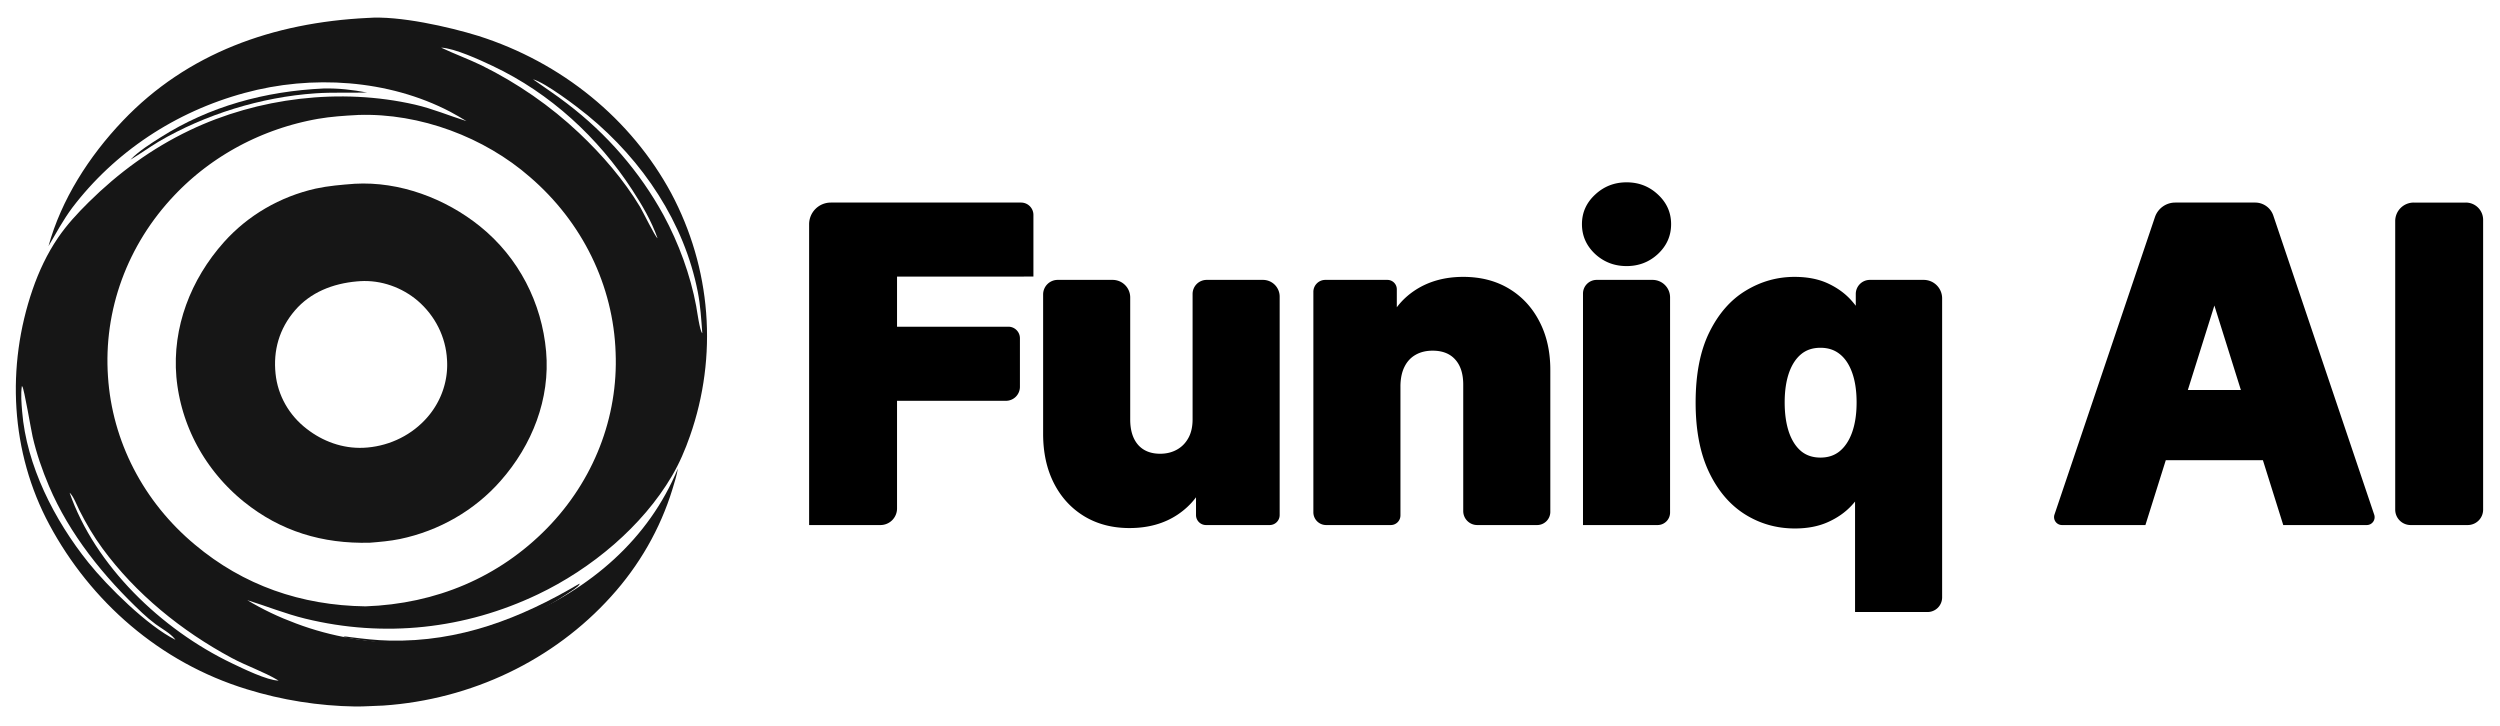 <svg xmlns="http://www.w3.org/2000/svg" width="2658" height="772"><path d="M860.259 551.168V238.43a23.06 23.06 0 0 1 23.062-23.062h202.27a13.14 13.14 0 0 1 13.139 13.139v65.542H946.664v-7.063h7.063v67.425h-7.063v-7.062h125.418a12.3 12.3 0 0 1 12.298 12.298v51.617a14.876 14.876 0 0 1-14.876 14.876h-122.84v-7.063h7.063v121.521a17.63 17.63 0 0 1-17.632 17.632H860.26Zm14.125 0h-7.062v-7.062h79.342v7.062h-7.062V412.015h137.718v7.062h-7.06v-64.666h7.06v7.063H939.602v-81.55h152.068v7.062h-7.07v-64.555h7.07v7.062H867.322v-7.062h7.062zm-7.062 0V222.431h224.348v64.555H946.664v67.425h130.656v64.666H946.664v132.091Zm400.638-106.489V312.574a14.994 14.994 0 0 1 14.994-14.994h59.815a17.77 17.77 0 0 1 17.771 17.77v232.262a10.62 10.62 0 0 1-10.618 10.618h-67.704a10.62 10.62 0 0 1-10.618-10.618v-42.24h7.06v7.063h-2.54v-7.063l6.65 2.398q-8.96 24.801-30.63 39.333-21.43 14.328-51.28 14.328-27.23 0-48-12.486-20.83-12.644-32.33-35.175-11.36-22.365-11.48-51.959V313.058a15.48 15.48 0 0 1 15.478-15.478h58.413a18.7 18.7 0 0 1 18.699 18.7v130.054q.09 17.368 8.68 26.96 8.34 9.125 23.21 9.125 9.87 0 17.66-4.305 7.72-4.223 12.25-12.367 4.71-8.405 4.52-20.96zm14.12-.108q.25 16.357-6.29 28.036-6.51 11.718-17.77 17.869-10.97 6.068-24.49 6.068-21.1 0-33.73-13.828-12.16-13.582-12.29-36.382V304.643h7.06v7.062h-78.46v-7.062h7.07v157.112q.1 26.243 9.93 45.592 9.68 18.96 27.03 29.492 17.41 10.467 40.72 10.467 25.56 0 43.41-11.936 17.83-11.952 25.21-32.396l1.68-4.664h14.56v52.858h-7.06v-7.062h74.82v7.062h-7.06V304.643h7.06v7.062h-78.46v-7.062h7.06v140.036zm-7.06.108V304.643h78.46v246.525h-74.82v-45.796h-2.54q-8.16 22.622-27.91 35.864-19.65 13.132-47.35 13.132-25.27 0-44.36-11.476-19.09-11.587-29.68-32.333-10.6-20.857-10.71-48.776v-157.14h78.46v141.691q.11 20.084 10.49 31.671 10.48 11.475 28.47 11.476 11.69 0 21.07-5.186 9.49-5.187 15.01-15.118 5.63-10.042 5.41-24.498m213.93-34.099v137.432a10.22 10.22 0 0 1-10.218 10.218h-68.776a13.587 13.587 0 0 1-13.586-13.587V310.292a12.71 12.71 0 0 1 12.712-12.712h65.989a10.02 10.02 0 0 1 10.019 10.019v42.177h-7.06v-7.062h2.65v7.062l-6.64-2.408q8.97-24.726 30.69-38.926 21.63-14.062 50.98-14.062 27.9 0 48.79 12.603 20.93 12.632 32.44 35.291 11.48 22.243 11.36 51.781v150.117a14.06 14.06 0 0 1-14.058 14.058h-63.646a14.886 14.886 0 0 1-14.886-14.886V409.366q.1-17.689-8.63-27.236-8.4-9.29-23.92-9.29-10.47 0-18.21 4.463-7.45 4.258-11.57 12.407-4.33 8.47-4.43 20.925zm-14.12-.055q.12-15.795 5.94-27.188 6.04-11.935 17.12-18.271 11.02-6.351 25.27-6.351 21.78 0 34.35 13.884 12.45 13.627 12.33 36.767v141.802h-7.06v-7.062h78.46v7.062h-7.07V393.999q.11-26.079-9.82-45.328-9.68-19.053-27.15-29.595-17.52-10.57-41.49-10.571-25.16 0-43.25 11.76-17.78 11.622-25.15 31.92l-1.68 4.654h-14.67v-52.196h7.07v7.062h-74.6v-7.062h7.06v246.525h-7.06v-7.062h78.46v7.062h-7.06V410.58Zm7.06.055v140.588h-78.46V304.643h74.6v45.133h2.65q8.16-22.511 27.91-35.422 19.87-12.912 47.12-12.912 25.94 0 45.14 11.587t29.79 32.444q10.71 20.745 10.6 48.554v157.141h-78.46V409.366q.11-20.415-10.49-32.002-10.48-11.587-29.13-11.587-12.36 0-21.74 5.408-9.27 5.295-14.35 15.338-5.07 9.931-5.18 24.057m201.15 116.233V312.148a14.57 14.57 0 0 1 14.568-14.568h59.381a18.63 18.63 0 0 1 18.631 18.63v228.747a13.273 13.273 0 0 1-13.273 13.273h-79.307Zm14.12 24.355h-7.06v-7.062h78.46v7.062h-7.06V304.643h7.06v7.062h-78.46a7.06 7.06 0 0 1 7.06-7.062zm32.23-268.265q-19.41 0-33.36-12.781-14.09-13.175-14.09-31.801 0-18.555 14.2-31.58 13.93-12.891 33.25-12.891 19.45 0 33.29 12.937 14.05 12.998 14.05 31.534 0 18.625-14.05 31.755-13.86 12.827-33.29 12.827m0-14.125q13.89 0 23.65-9.022 9.56-8.94 9.56-21.435 0-12.362-9.56-21.214-9.78-9.132-23.65-9.132-13.79 0-23.7 9.178-9.63 8.826-9.63 21.168 0 12.495 9.52 21.389 9.89 9.068 23.81 9.068m-39.29 282.39V323.274a18.63 18.63 0 0 1 18.63-18.631h59.83v246.525zm39.29-275.327q-16.67 0-28.58-10.925Q1689 253.88 1689 238.321q0-15.449 11.92-26.374 11.91-11.035 28.47-11.035 16.66 0 28.47 11.035 11.81 10.925 11.81 26.374 0 15.56-11.81 26.595-11.81 10.925-28.47 10.925m242.9 367.802V511.221h7.06v7.062h-1.65v-7.062l6.47 2.827q-5.44 12.455-15.41 23.259-10.14 10.995-25.25 17.768-15.05 6.797-35.23 6.797-29.18 0-53.31-15.213-24.15-15.348-38.26-45.342-13.92-29.684-13.92-73.301 0-45.122 14.52-74.627 14.71-29.893 38.89-44.427 24.07-14.582 51.75-14.582 21.03 0 36.28 7.317 15.24 7.26 25.16 18.889 9.65 11.197 14.82 23.6l-6.51 2.721v-7.062h2.42v7.062h-7.06v-34.31a15.02 15.02 0 0 1 15.018-15.017h57.193a19.6 19.6 0 0 1 19.599 19.599v317.983a15.543 15.543 0 0 1-15.543 15.543h-77.037Zm14.12 0h-7.06v-7.063h78.46v7.063h-7.06v-339h7.06v7.062h-77.69v-7.062h7.07v49.327h-14.2l-1.81-4.342q-4.31-10.329-12.54-19.878-7.96-9.337-20.53-15.319-12.34-5.925-30.16-5.926-23.74 0-44.47 12.564-20.62 12.393-33.5 38.557-13.06 26.555-13.06 68.39 0 40.47 12.57 67.286 12.36 26.286 33.01 39.409 20.68 13.035 45.78 13.036 17.13 0 29.45-5.562 12.47-5.587 20.65-14.454 8.35-9.06 12.84-19.338l1.85-4.235h13.34zm-50.87-157.141q11.89 0 20.11-6.526 8.59-6.91 13.32-19.751 4.97-13.597 4.97-32.32 0-18.925-4.96-32.303-4.71-12.785-13.26-19.378-8.27-6.474-20.18-6.474-12.08 0-20.19 6.502-8.49 6.813-13.11 19.621-4.77 13.389-4.77 32.032 0 18.66 4.79 32.313 4.62 12.888 13.13 19.811 8.16 6.473 20.15 6.473m0 14.125q-16.92 0-29.06-9.639-11.57-9.41-17.55-26.095-5.58-15.922-5.58-36.988 0-21.083 5.6-36.827 5.97-16.545 17.56-25.844 11.98-9.609 29.03-9.609 16.78 0 28.81 9.417 11.77 9.077 17.87 25.645 5.85 15.755 5.85 37.218 0 21.225-5.84 37.203-6.09 16.512-17.8 25.933-12.08 9.586-28.89 9.586m43.81 143.016V511.221h-1.65q-4.97 11.366-14.13 21.298-9.16 9.93-22.95 16.111-13.69 6.18-32.34 6.18-27.14 0-49.54-14.125-22.4-14.236-35.65-42.375-13.24-28.25-13.24-70.294 0-43.479 13.8-71.508 13.79-28.03 36.19-41.492 22.4-13.575 48.11-13.574 19.43 0 33.22 6.622 13.9 6.62 22.84 17.104 8.94 10.373 13.69 21.739h2.42v-42.264h77.69v339zm-43.81-150.079q14.35 0 24.5-8.055 10.15-8.166 15.56-22.843 5.41-14.787 5.41-34.761 0-20.195-5.41-34.76-5.41-14.678-15.56-22.512-10.15-7.945-24.5-7.945-14.56 0-24.61 8.055-10.04 8.055-15.34 22.733-5.18 14.566-5.18 34.429 0 19.864 5.18 34.651 5.3 14.787 15.34 22.953 10.16 8.055 24.61 8.055m340.28 64.666h-83.499a8.442 8.442 0 0 1-7.998-11.143l106.792-316.218a22.795 22.795 0 0 1 21.597-15.501h84.99a20.36 20.36 0 0 1 19.29 13.851l107.27 317.99a8.352 8.352 0 0 1-7.913 11.021h-88.799l-78.69-250.811 6.74-2.114v7.062h-2.54v-7.062l6.74 2.117L2281 558.23zm0-14.124v7.062l-6.74-2.117 78.8-250.809h12.91l78.68 250.812-6.73 2.114v-7.062h85.41v7.062l-6.69 2.258-110.91-328.738 6.69-2.257v7.062h-105.82v-7.062l6.69 2.259-111.02 328.738-6.69-2.26v-7.062zm-11.26-129.443h185.5v74.598H2257.5v-74.598zm0 14.125v-7.062h7.06v60.472h-7.06v-7.062H2443v7.062h-7.06v-60.472h7.06v7.062zm11.26 122.38h-85.42l111.02-328.737h105.82l110.91 328.737h-85.41l-77.14-245.863h-2.54zm-11.26-129.442H2443v60.472h-178.44zm301.7-206.358h55.434a18.366 18.366 0 0 1 18.366 18.366V541.85a16.38 16.38 0 0 1-16.38 16.38h-60.71a16.38 16.38 0 0 1-16.38-16.38V235.038a19.67 19.67 0 0 1 19.67-19.67"/><path fill="#161616" d="m615.904 620.617.394.269c-1.126 2.981-9.919 8.152-12.71 10.041-54.077 36.593-118.672 56.219-185.021 53.226-17.265-.778-33.843-3.386-50.838-6.143-1.128-.179-1.613-.343-2.479-1.062 1.991-.558 4.755.145 6.816.407 14.1 1.78 27.819 3.42 42.063 3.728 74.616 1.614 139.157-23.535 201.775-60.466M344.186 94.07c15.757-.323 30.686 1.386 46.111 4.3-18.376.52-36.662-.39-55.049.877-57.788 3.976-117.231 22.44-166.628 51.383-10.113 6.139-19.722 13.019-29.875 19.134.163-.177.32-.359.49-.532 8.622-8.775 20.778-16.382 31.274-23.06 52.21-33.213 111.315-49.2 173.677-52.102"/><path fill="#161616" d="M390.895 19.076c33.081-2.636 86.377 9.401 117.776 19.124q4.107 1.306 8.178 2.706t8.106 2.892 8.031 3.077q3.996 1.584 7.949 3.26 3.954 1.677 7.865 3.442t7.774 3.62 7.679 3.798 7.58 3.973q3.764 2.03 7.477 4.144 3.711 2.115 7.369 4.315 3.656 2.2 7.257 4.482 3.6 2.284 7.14 4.648 3.541 2.365 7.019 4.81 3.48 2.444 6.895 4.97 3.416 2.522 6.766 5.125 3.351 2.601 6.634 5.278 3.283 2.678 6.498 5.43 3.213 2.751 6.356 5.576 3.143 2.826 6.213 5.72 3.069 2.897 6.065 5.862 2.995 2.966 5.914 5.998t5.759 6.133q2.841 3.099 5.6 6.262 2.76 3.163 5.44 6.389t5.275 6.512q2.596 3.286 5.109 6.63t4.937 6.746q2.426 3.401 4.762 6.857 2.339 3.455 4.588 6.963t4.41 7.067q2.158 3.559 4.227 7.166 2.067 3.607 4.042 7.26 1.972 3.706 3.849 7.455 1.874 3.75 3.652 7.541 1.778 3.793 3.456 7.625 1.678 3.833 3.256 7.703 1.58 3.87 3.058 7.776t2.852 7.845q1.375 3.941 2.649 7.911 1.273 3.971 2.443 7.969t2.234 8.023q1.067 4.026 2.027 8.074t1.815 8.118 1.605 8.158 1.393 8.193 1.18 8.223q.535 4.118.965 8.248t.751 8.268q.322 4.139.537 8.283.211 4.144.324 8.293.105 4.148.105 8.298t-.113 8.298-.326 8.292q-.216 4.145-.539 8.284-.324 4.138-.755 8.268-.433 4.129-.97 8.247-.538 4.118-1.184 8.222-.644 4.104-1.396 8.192t-1.609 8.158-1.82 8.117-2.03 8.072-2.239 8.023-2.447 7.968-2.652 7.908c-5.111 14.723-11.328 29.248-19.303 42.799-31.408 53.371-85.233 98.473-142.492 125.774-77.576 36.988-163.172 46.386-247.381 25.781-20.993-5.137-41.005-13.23-61.577-19.656 16.521 9.972 33.649 18.049 51.892 24.814q3.52 1.324 7.075 2.562 3.554 1.24 7.14 2.396t7.201 2.226 7.256 2.057q3.643.985 7.31 1.883 3.668.9 7.356 1.712 3.689.813 7.398 1.538 3.71.725 7.437 1.362t7.469 1.187q3.744.549 7.5 1.01t7.523.834 7.542.655q3.776.284 7.559.479 3.78.194 7.566.3t7.573.121q3.789.015 7.575-.057 3.787-.074 7.571-.236 3.782-.163 7.561-.414 3.777-.251 7.548-.592t7.531-.77 7.507-.946q3.749-.519 7.481-1.124 3.734-.607 7.45-1.301 3.716-.692 7.412-1.475 3.698-.78 7.372-1.648 3.676-.868 7.326-1.822 3.652-.955 7.277-1.995 3.625-1.039 7.221-2.165 3.597-1.125 7.162-2.334 3.567-1.21 7.1-2.503t7.032-2.67q3.498-1.375 6.958-2.834c77.297-32.063 138.898-85.004 169.999-160.247-1.223 7.416-3.678 14.969-5.872 22.185q-1.208 3.924-2.525 7.815-1.32 3.892-2.746 7.749-1.428 3.857-2.963 7.677t-3.176 7.6q-1.643 3.78-3.39 7.516t-3.6 7.428q-1.852 3.693-3.806 7.335-1.956 3.644-4.013 7.238-2.057 3.592-4.213 7.132-2.158 3.538-4.413 7.023-2.256 3.483-4.609 6.91-2.352 3.425-4.8 6.791-2.449 3.365-4.991 6.666t-5.176 6.538q-2.634 3.238-5.357 6.405-2.724 3.17-5.537 6.269-2.826 3.129-5.735 6.192-2.907 3.062-5.894 6.055-2.987 2.994-6.05 5.916-3.065 2.922-6.203 5.772t-6.351 5.626-6.497 5.474q-3.282 2.701-6.635 5.322-3.353 2.623-6.773 5.164-3.419 2.544-6.905 5.006t-7.034 4.841q-3.548 2.381-7.157 4.676-3.609 2.297-7.276 4.507-3.67 2.21-7.393 4.334-3.724 2.126-7.502 4.162-3.779 2.036-7.609 3.985-3.831 1.947-7.711 3.804-3.879 1.857-7.807 3.624-3.926 1.767-7.898 3.44t-7.987 3.254q-4.013 1.58-8.067 3.067-4.054 1.485-8.147 2.876-4.09 1.389-8.218 2.685-4.126 1.294-8.285 2.491-4.159 1.199-8.347 2.298-4.19 1.101-8.406 2.102t-8.457 1.904-8.505 1.706q-4.263.804-8.546 1.506-4.283.704-8.582 1.306-4.301.604-8.615 1.106t-8.641.903q-4.325.4-8.66.7c-9.972.263-19.894 1.104-29.885 1.009q-7.341-.116-14.673-.492-7.332-.377-14.643-1.013-7.313-.635-14.594-1.53-7.28-.894-14.522-2.047-7.241-1.151-14.432-2.558-7.191-1.408-14.321-3.069t-14.189-3.575q-7.06-1.913-14.039-4.074c-92.628-28.378-166.091-93.432-209.913-174.983-41.362-76.975-45.963-168.3-17.777-250.097 6.614-19.192 15.394-37.942 26.965-54.925 9.459-13.885 20.74-26.05 32.779-37.95 31.342-30.983 66.717-56.944 107.236-76.308 72.66-34.725 160.325-45.453 239.567-27.27 18.896 4.337 36.303 11.786 54.674 17.507-5.684-3.417-11.359-6.864-17.257-9.945-65.76-34.346-147.253-39.523-218.731-19.965q-3.424.929-6.828 1.924-3.404.997-6.785 2.061-3.38 1.063-6.736 2.193-3.356 1.129-6.688 2.326-3.331 1.196-6.635 2.459-3.304 1.262-6.579 2.588t-6.522 2.718q-3.245 1.392-6.459 2.847t-6.396 2.974q-3.181 1.518-6.328 3.099t-6.259 3.224q-3.112 1.644-6.187 3.348t-6.111 3.469q-3.038 1.765-6.035 3.589t-5.954 3.708q-2.956 1.883-5.87 3.824t-5.785 3.941q-2.871 1.997-5.697 4.052-2.827 2.056-5.608 4.166t-5.513 4.276q-2.734 2.163-5.418 4.383-2.686 2.218-5.321 4.489-2.636 2.272-5.221 4.594t-5.119 4.696-5.013 4.797q-2.481 2.423-4.908 4.894-2.426 2.471-4.798 4.991t-4.688 5.084q-2.315 2.565-4.574 5.176-2.259 2.61-4.46 5.264-2.2 2.656-4.341 5.353-2.143 2.698-4.225 5.438c-9.626 12.932-17.289 27.121-25.361 40.947 13.7-49.533 43.025-95.466 79.019-133.279 68.516-71.98 159.733-104.46 260.35-109.398m-10.677 103.21c-14.276.754-28.281 1.671-42.361 4.113q-2.736.484-5.461 1.021-2.726.539-5.437 1.128-2.714.591-5.412 1.234-2.7.642-5.384 1.338-2.686.694-5.355 1.442-2.669.746-5.322 1.545t-5.288 1.648q-2.635.851-5.25 1.752-2.616.9-5.212 1.852t-5.17 1.953-5.127 2.053q-2.553 1.051-5.082 2.153-2.531 1.1-5.035 2.251-2.505 1.148-4.985 2.347-2.479 1.199-4.932 2.444-2.453 1.246-4.88 2.54-2.426 1.293-4.822 2.633-2.398 1.341-4.765 2.727-2.369 1.386-4.705 2.819-2.338 1.431-4.643 2.909-2.307 1.477-4.58 2.999-2.274 1.52-4.515 3.086-2.239 1.566-4.446 3.174-2.205 1.609-4.376 3.26-2.171 1.652-4.306 3.344-2.134 1.694-4.231 3.427-2.097 1.735-4.158 3.509-2.059 1.774-4.08 3.588-2.021 1.813-4.001 3.666-1.982 1.854-3.923 3.744t-3.839 3.819q-1.901 1.928-3.758 3.893-2.312 2.431-4.559 4.916t-4.429 5.022q-2.181 2.538-4.295 5.126t-4.159 5.226q-2.044 2.638-4.019 5.323t-3.878 5.416-3.735 5.507q-1.831 2.774-3.589 5.592-1.757 2.817-3.44 5.676t-3.289 5.755q-1.607 2.897-3.137 5.832t-2.981 5.904q-1.454 2.969-2.828 5.972-1.372 3.003-2.667 6.037-1.294 3.035-2.509 6.099-1.213 3.064-2.346 6.156t-2.184 6.21-2.018 6.26q-.97 3.142-1.856 6.305-.885 3.163-1.687 6.347t-1.52 6.385-1.351 6.419q-.634 3.218-1.182 6.449-.549 3.232-1.012 6.476-.464 3.243-.841 6.496-.377 3.255-.668 6.516-.293 3.261-.499 6.528-.205 3.268-.326 6.538-.12 3.271-.154 6.544-.033 3.273.02 6.547.053 3.271.191 6.542.139 3.271.363 6.537.208 3.185.498 6.366.289 3.179.661 6.352t.827 6.335q.455 3.163.992 6.313.537 3.152 1.155 6.289.618 3.138 1.318 6.259.7 3.123 1.481 6.228.78 3.106 1.641 6.191.862 3.085 1.803 6.151.94 3.064 1.961 6.107 1.021 3.041 2.12 6.058 1.098 3.017 2.276 6.008t2.432 5.952q1.254 2.963 2.585 5.895t2.738 5.831q1.407 2.901 2.889 5.766 1.481 2.867 3.037 5.698 1.556 2.83 3.185 5.623 1.628 2.794 3.33 5.549 1.701 2.755 3.473 5.469t3.615 5.386 3.752 5.301q1.911 2.628 3.891 5.21 1.978 2.584 4.023 5.12t4.155 5.023q2.112 2.487 4.285 4.924t4.412 4.824q2.237 2.384 4.535 4.718t4.658 4.612q2.358 2.278 4.774 4.501 2.417 2.222 4.891 4.388t5.004 4.273c51.501 43.251 112.877 64.694 181.416 65.629 75.105-2.654 141.998-30.839 193.21-83.248q2.283-2.342 4.505-4.737 2.222-2.393 4.38-4.837 2.16-2.446 4.255-4.939 2.095-2.495 4.125-5.036 2.03-2.543 3.994-5.131t3.86-5.221 3.724-5.311 3.587-5.395q1.757-2.717 3.444-5.474 1.687-2.759 3.302-5.556 1.616-2.797 3.159-5.629 1.542-2.834 3.012-5.702 1.468-2.868 2.863-5.769 1.394-2.901 2.713-5.835 1.319-2.933 2.563-5.894 1.241-2.963 2.407-5.954t2.254-6.007q1.089-3.017 2.098-6.058 1.01-3.041 1.941-6.104.932-3.065 1.783-6.149.852-3.084 1.623-6.187.772-3.103 1.463-6.223t1.302-6.255q.61-3.135 1.138-6.285.53-3.148.977-6.307t.813-6.329.649-6.347.487-6.359q.201-3.183.32-6.368.119-3.187.155-6.374.038-3.188-.009-6.377-.044-3.187-.173-6.373-.112-3.3-.312-6.597-.2-3.296-.486-6.587-.287-3.291-.661-6.573-.373-3.282-.833-6.556-.461-3.272-1.008-6.533t-1.178-6.509q-.634-3.245-1.352-6.477-.717-3.231-1.521-6.443-.803-3.214-1.692-6.406t-1.861-6.364q-.972-3.17-2.028-6.316-1.055-3.146-2.194-6.267t-2.36-6.213-2.522-6.154q-1.302-3.063-2.685-6.093-1.383-3.032-2.844-6.028-1.462-2.997-3.004-5.959-1.541-2.961-3.16-5.884-1.618-2.924-3.314-5.807-1.695-2.885-3.467-5.728t-3.618-5.643-3.764-5.556q-1.92-2.756-3.912-5.465t-4.054-5.369q-2.063-2.661-4.194-5.272-2.133-2.61-4.333-5.17t-4.469-5.067q-2.267-2.505-4.601-4.958-2.333-2.451-4.73-4.847-2.396-2.396-4.856-4.734t-4.981-4.617-5.101-4.498c-48.206-42.147-116.604-68.202-182.582-65.986q-.317.013-.634.028zM23.23 410.519c-1.24 8.699-.402 18.135.298 26.877 4.588 57.358 34.087 115.403 70.435 160.691 20.458 25.489 62.899 67.454 92.554 82.132-.217-.29-.428-.586-.651-.871-4.8-6.13-13.963-10.972-20.333-15.679-5.094-3.764-9.746-7.729-14.329-12.034-40.985-38.496-77.465-83.757-99.11-134.804-7.18-16.933-13.31-34.684-17.406-52.523-1.614-7.032-9.082-51.444-10.963-53.404-.144-.15-.33-.256-.495-.385M566.688 84.297c12.127 8.626 24.581 16.76 36.335 25.858q3.964 3.019 7.841 6.136 3.88 3.115 7.672 6.326 3.792 3.209 7.496 6.512 3.702 3.303 7.315 6.694 3.611 3.392 7.128 6.872t6.94 7.044q3.421 3.565 6.744 7.213 3.324 3.647 6.545 7.376 3.222 3.727 6.341 7.533t6.133 7.687 5.921 7.836 5.705 7.978q2.796 4.023 5.484 8.115 2.687 4.091 5.261 8.248 2.573 4.156 5.034 8.374 2.459 4.217 4.802 8.494c16.218 29.85 28.668 63.892 34.827 96.963.734 3.942 3.839 26.882 6.467 28.695-1.114-14.719-1.96-29.384-4.803-43.92-14.329-73.221-58.079-139.356-117.199-187.772-11.675-9.562-44.593-34.527-57.989-38.262M74.004 523.862c26.839 77.184 97.126 145.309 172.751 181.428 11.347 5.418 37.289 18.183 49.469 18.317l-.694-.421c-15.472-9.221-33.154-15.041-49.092-23.599-53.713-28.838-102.284-68.428-137.605-116.647-9.394-12.823-17.19-26.137-24.32-40.19-2.397-4.724-6.745-15.967-10.509-18.888M468.992 50.65c14.119 6.688 28.878 12.038 42.963 18.853q7.151 3.528 14.156 7.311t13.855 7.814q6.849 4.032 13.532 8.306 6.683 4.275 13.19 8.785 6.507 4.513 12.83 9.254 6.322 4.741 12.452 9.708 6.127 4.965 12.053 10.146t11.64 10.573c24.686 23.306 47.505 49.761 64.798 78.484 3.003 4.988 16.206 32.126 18.634 33.417-6.53-18.46-16.284-35.117-27.045-51.629-35.957-55.176-86.69-102.498-148.314-131.569-13.46-6.35-40.336-18.82-54.744-19.453"/><path fill="#161616" d="M376.977 195.382c48.002-2.761 96.692 15.769 133.145 45.064 41.549 33.391 65.97 81.785 70.504 133.179 4.443 50.381-14.684 99.475-48.473 137.729q-2.562 2.909-5.248 5.715-2.685 2.807-5.488 5.505t-5.72 5.285-5.941 5.055q-3.025 2.471-6.154 4.821-3.127 2.349-6.353 4.573t-6.544 4.321q-3.319 2.096-6.724 4.061-3.407 1.965-6.894 3.793-3.486 1.83-7.048 3.521t-7.195 3.24q-3.631 1.551-7.326 2.957t-7.447 2.667q-3.752 1.26-7.556 2.372-3.802 1.112-7.651 2.073-3.846.963-7.732 1.773c-10.554 2.162-21.168 3.066-31.899 3.928-50.438 1.319-94.989-12.189-133.845-43.489q-1.917-1.548-3.793-3.14-1.874-1.592-3.71-3.227-1.834-1.636-3.626-3.313-1.791-1.679-3.54-3.398t-3.453-3.48q-1.703-1.76-3.362-3.559-1.658-1.8-3.27-3.637-1.612-1.838-3.176-3.713t-3.079-3.787q-1.516-1.91-2.982-3.857-1.467-1.946-2.882-3.926-1.416-1.979-2.781-3.993t-2.678-4.055q-1.312-2.045-2.573-4.12-1.259-2.074-2.466-4.176-1.206-2.104-2.358-4.234t-2.251-4.288q-1.097-2.157-2.139-4.34-1.041-2.181-2.027-4.387-.985-2.206-1.914-4.435t-1.799-4.478q-.872-2.249-1.685-4.518-.814-2.27-1.569-4.557t-1.452-4.593q-.695-2.305-1.332-4.625t-1.215-4.655q-.577-2.335-1.093-4.681-.519-2.348-.975-4.707-.457-2.359-.855-4.727-.396-2.37-.731-4.746-.336-2.378-.61-4.763-.276-2.385-.488-4.775c-4.461-52.551 15.173-103.579 50.676-143.328q2.357-2.635 4.821-5.18t5.029-4.994q2.566-2.449 5.232-4.799t5.425-4.599q2.761-2.248 5.612-4.39t5.788-4.175q2.936-2.032 5.955-3.953t6.114-3.725q3.096-1.805 6.265-3.492 3.167-1.686 6.401-3.251 3.236-1.566 6.532-3.009 3.296-1.441 6.65-2.758t6.759-2.505q3.407-1.19 6.858-2.248t6.945-1.988q3.492-.929 7.02-1.724c13.672-2.961 27.428-4.079 41.371-5.135m2.483 103.793c-25.624 2.285-49.264 11.527-65.892 30.889-16.684 19.428-23.212 42.483-20.569 67.38q.219 2.124.548 4.238.33 2.112.769 4.206.438 2.094.985 4.165t1.201 4.113 1.414 4.051q.759 2.008 1.622 3.978.863 1.969 1.826 3.896t2.028 3.804q1.063 1.879 2.223 3.704 1.158 1.825 2.411 3.593 1.253 1.767 2.595 3.474 1.344 1.705 2.775 3.346 1.429 1.64 2.943 3.21 1.513 1.57 3.106 3.067 1.594 1.495 3.263 2.913 1.67 1.419 3.41 2.756c17.038 13.278 38.051 21.038 60.179 20.13q2.298-.104 4.588-.314 2.291-.209 4.566-.526 2.278-.317 4.535-.74 2.259-.423 4.493-.952 2.233-.528 4.437-1.16t4.374-1.364q2.169-.734 4.298-1.569 2.129-.833 4.213-1.766 2.084-.932 4.118-1.961t4.015-2.151q1.978-1.123 3.897-2.336 1.92-1.214 3.775-2.515 1.856-1.303 3.643-2.689 1.787-1.388 3.5-2.856 1.715-1.468 3.352-3.015t3.193-3.168q.78-.81 1.539-1.64t1.495-1.676q.737-.848 1.45-1.713.714-.864 1.406-1.746.691-.882 1.359-1.779.667-.899 1.31-1.813.644-.913 1.263-1.843.621-.929 1.215-1.872.595-.945 1.165-1.902.569-.958 1.114-1.929t1.062-1.956q.519-.985 1.012-1.979.492-.997.958-2.006.466-1.006.905-2.025.441-1.02.853-2.048.412-1.03.797-2.068t.743-2.086.687-2.104q.331-1.055.632-2.118.303-1.065.577-2.136.274-1.069.519-2.146.246-1.077.462-2.16.219-1.082.407-2.169t.348-2.179q.16-1.09.291-2.185.131-1.096.234-2.193.102-1.097.175-2.197.072-1.101.118-2.201.043-1.102.058-2.203.017-1.103.002-2.205t-.057-2.203-.115-2.201q-.121-2.221-.354-4.433-.235-2.212-.582-4.41-.348-2.199-.807-4.378t-1.032-4.334q-.571-2.156-1.252-4.282-.68-2.125-1.47-4.217t-1.684-4.143q-.896-2.051-1.895-4.058-1.001-2.008-2.101-3.966-1.102-1.958-2.302-3.861t-2.496-3.75q-1.297-1.845-2.688-3.627-1.388-1.782-2.868-3.497t-3.045-3.357-3.213-3.211q-1.648-1.568-3.375-3.057c-16.635-14.144-38.841-22.205-61.167-20.828q-1.746.11-3.488.259z"/></svg>